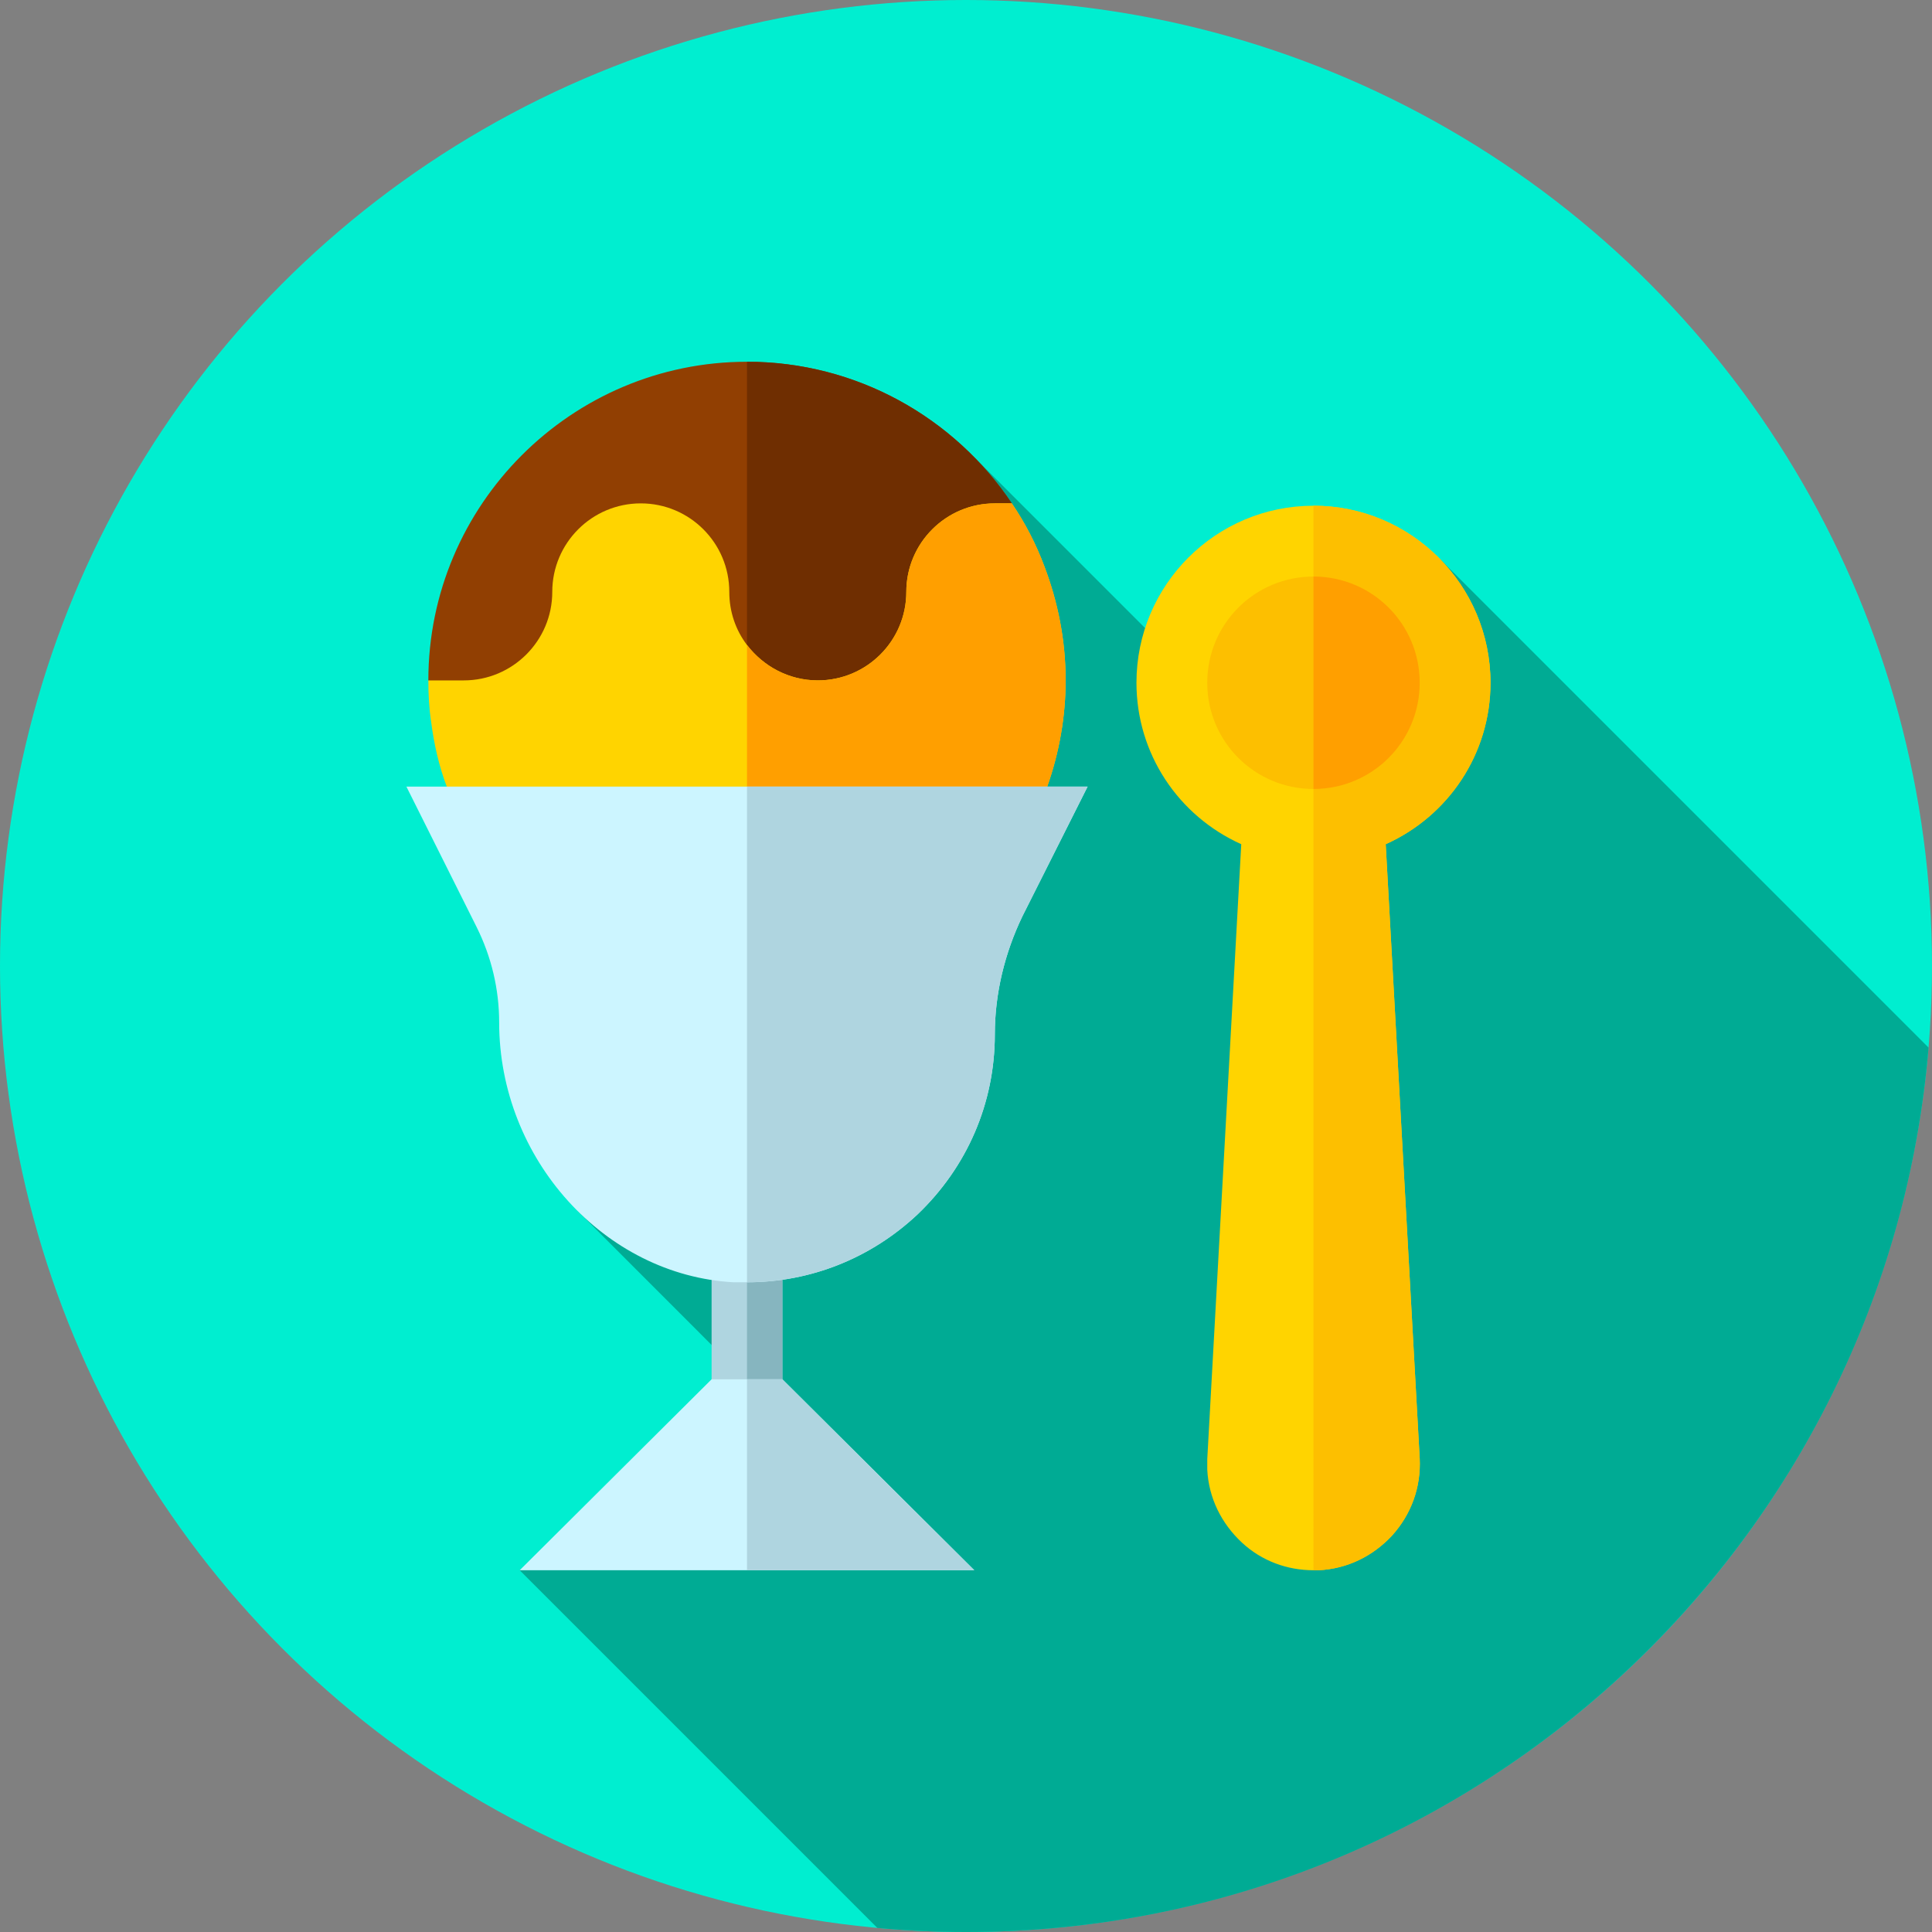 <?xml version="1.0" encoding="iso-8859-1"?>
<!-- Generator: Adobe Illustrator 19.0.0, SVG Export Plug-In . SVG Version: 6.00 Build 0)  -->
<svg version="1.1" id="Capa_1" xmlns="http://www.w3.org/2000/svg" xmlns:xlink="http://www.w3.org/1999/xlink" x="0px" y="0px"
	 viewBox="0 0 512 512" style="enable-background:new 0 0 512 512;" xml:space="preserve">
<rect x="0" y="0" width="512" height="512" fill="#808080" stroke="none"/>
<circle style="fill:#00EED0;" cx="256" cy="256" r="256"/>
<path style="fill:#00AB94;" d="M511.083,277.622l-129.34-129.34l-78.277,18.17l-44.934-44.933L153.285,321.11l35.295,35.312L210,374
	l-72.276,42.132l94.784,94.784C240.247,511.621,248.079,512,256,512C390.101,512,500.103,408.886,511.083,277.622z"/>
<path style="fill:#913F02;" d="M268.145,133.399l-20.267,67.931l-49.916-2.064l-70.934-2.815l-13.511-16.138
	c0-46.539,37.907-84.445,84.445-84.445C227.048,95.868,252.945,110.692,268.145,133.399z"/>
<path style="fill:#6F2E01;" d="M247.878,201.33l-49.916-2.064V95.868c29.086,0,54.983,14.824,70.183,37.531L247.878,201.33z"/>
<path style="fill:#FFD400;" d="M395,180.938c0-25.896-21.017-46.914-46.914-46.914c-25.896,0-46.914,21.017-46.914,46.914
	c0,18.766,11.072,35.279,27.773,42.785l-9.007,162.948v2.815c0.376,7.506,3.753,14.262,9.195,19.328
	c5.255,4.879,12.01,7.319,18.953,7.319h1.314c7.693-0.376,14.45-3.753,19.516-9.195c5.067-5.629,7.694-12.76,7.319-20.455
	l-9.007-162.76C383.928,216.217,395,199.703,395,180.938z"/>
<path style="fill:#FDBF00;" d="M367.227,223.723l9.007,162.76c0.376,7.694-2.252,14.825-7.319,20.455
	c-5.066,5.442-11.822,8.819-19.516,9.195h-1.314V134.024c25.897,0,46.914,21.017,46.914,46.914
	C395,199.703,383.928,216.217,367.227,223.723z"/>
<path style="fill:#FFD400;" d="M282.407,180.312c0,9.571-1.689,19.14-4.879,28.148c-1.688,4.879-3.753,9.571-6.38,14.074H124.776
	c-2.626-4.504-4.691-9.195-6.38-14.074c-2.064-5.443-3.378-11.26-4.129-17.077c-0.562-3.752-0.75-7.318-0.75-11.071h9.383
	c12.948,0,23.457-10.509,23.457-23.457s10.509-23.457,23.457-23.457s23.457,10.509,23.457,23.457c0,5.254,1.689,10.133,4.691,14.074
	c4.316,5.629,11.072,9.383,18.766,9.383c12.948,0,23.457-10.509,23.457-23.457s10.509-23.457,23.457-23.457h4.504
	c3.565,5.254,6.381,10.696,8.633,16.702C280.343,159.483,282.407,169.616,282.407,180.312z"/>
<path style="fill:#FDBF00;" d="M376.234,180.938c0,15.575-12.573,28.148-28.148,28.148c-15.576,0-28.148-12.574-28.148-28.148
	c0-15.576,12.573-28.148,28.148-28.148C363.662,152.79,376.234,165.362,376.234,180.938z"/>
<g>
	<path style="fill:#FF9F00;" d="M376.234,180.938c0,15.575-12.573,28.148-28.148,28.148V152.79
		C363.662,152.79,376.234,165.362,376.234,180.938z"/>
	<path style="fill:#FF9F00;" d="M282.407,180.312c0,9.571-1.689,19.14-4.879,28.148c-1.688,4.879-3.753,9.571-6.38,14.074h-73.186
		V170.93c4.316,5.629,11.072,9.383,18.766,9.383c12.948,0,23.457-10.509,23.457-23.457s10.509-23.457,23.457-23.457h4.504
		c3.565,5.254,6.381,10.696,8.633,16.702C280.343,159.483,282.407,169.616,282.407,180.312z"/>
</g>
<polygon style="fill:#AFD5E0;" points="207.345,330.437 207.345,365.528 198.712,376.162 197.962,375.41 188.579,365.528 
	188.579,330.437 "/>
<polygon style="fill:#86B5BF;" points="197.962,330.687 207.345,330.437 207.345,365.528 198.712,376.162 197.962,375.661 "/>
<g>
	<path style="fill:#CCF5FF;" d="M107.7,208.461l18.578,37.155c3.941,7.881,6.005,16.514,6.005,25.333
		c0,36.218,27.96,66.993,62.114,68.87h3.565c16.889,0,32.84-6.381,45.224-18.015c13.136-12.573,20.455-29.462,20.455-47.664
		c0-10.884,2.627-21.581,7.319-31.339l17.264-34.34L107.7,208.461L107.7,208.461z"/>
	<polygon style="fill:#CCF5FF;" points="258.2,416.132 137.724,416.132 188.579,365.528 207.345,365.528 	"/>
</g>
<g>
	<polygon style="fill:#AFD5E0;" points="207.345,365.528 258.2,416.132 197.962,416.132 197.962,365.528 	"/>
	<path style="fill:#AFD5E0;" d="M288.224,208.461l-17.264,34.34c-4.691,9.758-7.319,20.455-7.319,31.339
		c0,18.202-7.319,35.091-20.455,47.664c-12.385,11.635-28.335,18.015-45.224,18.015V208.461H288.224z"/>
</g>
<g>
</g>
<g>
</g>
<g>
</g>
<g>
</g>
<g>
</g>
<g>
</g>
<g>
</g>
<g>
</g>
<g>
</g>
<g>
</g>
<g>
</g>
<g>
</g>
<g>
</g>
<g>
</g>
<g>
</g>
</svg>
